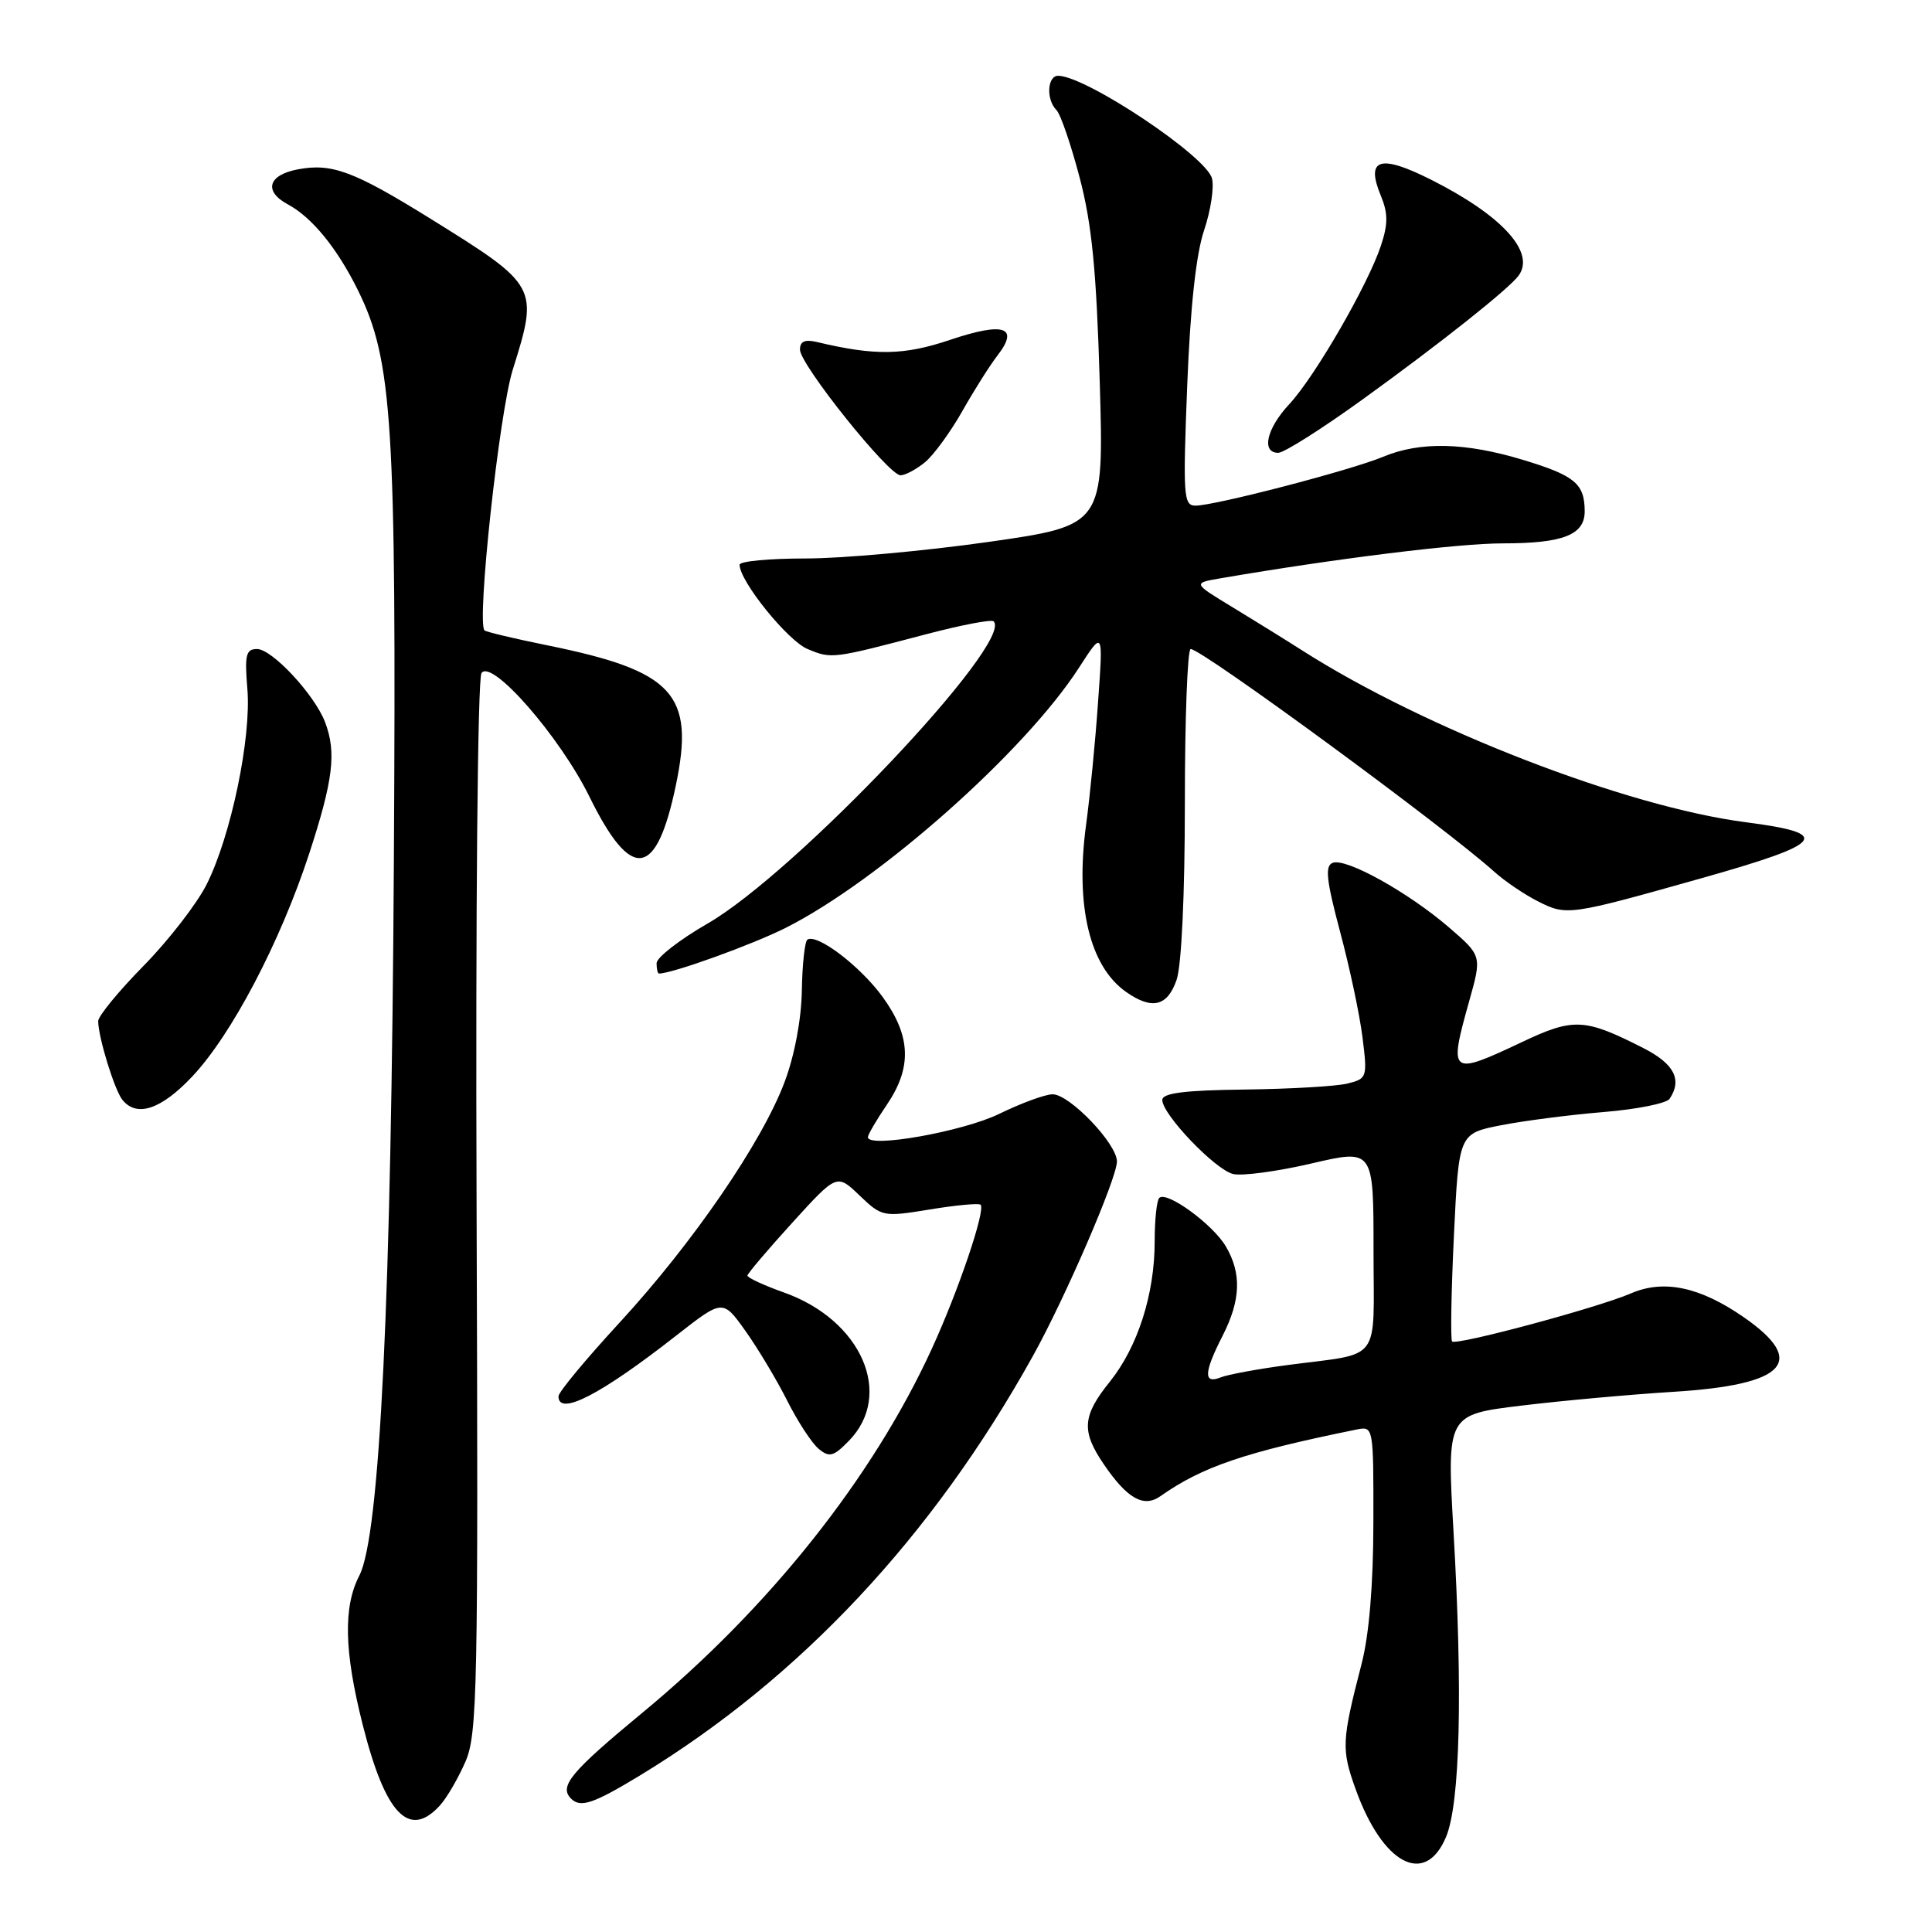 <?xml version="1.0" encoding="UTF-8" standalone="no"?>
<!DOCTYPE svg PUBLIC "-//W3C//DTD SVG 1.1//EN" "http://www.w3.org/Graphics/SVG/1.1/DTD/svg11.dtd" >
<svg xmlns="http://www.w3.org/2000/svg" xmlns:xlink="http://www.w3.org/1999/xlink" version="1.1" viewBox="0 0 256 256">
 <g >
 <path fill="currentColor"
d=" M 191.61 243.40 C 193.47 238.94 193.83 224.26 192.60 202.97 C 191.71 187.45 191.71 187.45 201.60 186.25 C 207.05 185.59 216.12 184.77 221.77 184.42 C 236.65 183.50 239.54 180.42 231.06 174.54 C 225.25 170.51 220.46 169.50 216.11 171.38 C 211.65 173.30 192.98 178.31 192.41 177.75 C 192.19 177.52 192.29 171.23 192.65 163.77 C 193.30 150.20 193.30 150.20 198.90 149.10 C 201.98 148.50 208.10 147.71 212.50 147.35 C 216.90 146.99 220.83 146.20 221.23 145.60 C 222.93 143.07 221.84 140.96 217.78 138.89 C 209.99 134.92 208.52 134.84 201.71 138.06 C 192.13 142.59 191.93 142.44 194.68 132.64 C 196.36 126.65 196.36 126.65 191.98 122.87 C 186.56 118.21 178.35 113.65 176.59 114.33 C 175.54 114.73 175.74 116.59 177.56 123.43 C 178.83 128.16 180.17 134.47 180.54 137.47 C 181.20 142.75 181.14 142.93 178.57 143.57 C 177.12 143.94 171.00 144.29 164.97 144.37 C 156.96 144.46 154.01 144.84 154.01 145.75 C 154.00 147.65 160.98 154.96 163.38 155.56 C 164.55 155.85 169.22 155.23 173.76 154.17 C 182.00 152.25 182.00 152.25 182.00 165.61 C 182.00 180.89 183.28 179.19 170.50 180.89 C 166.65 181.40 162.71 182.13 161.75 182.51 C 159.44 183.44 159.51 181.87 162.00 177.00 C 164.41 172.28 164.54 168.72 162.42 165.14 C 160.69 162.21 154.57 157.76 153.61 158.73 C 153.27 159.06 153.00 161.66 153.00 164.51 C 153.00 171.47 150.76 178.47 147.06 183.08 C 143.41 187.62 143.26 189.62 146.25 194.01 C 149.36 198.58 151.54 199.81 153.75 198.26 C 159.29 194.35 164.93 192.43 179.75 189.42 C 181.99 188.96 182.00 189.02 181.98 201.73 C 181.97 209.99 181.42 216.62 180.41 220.50 C 177.78 230.67 177.72 231.79 179.63 237.08 C 183.21 247.05 188.84 250.02 191.61 243.40 Z  M 58.31 239.21 C 59.20 238.23 60.71 235.64 61.66 233.46 C 63.26 229.81 63.38 224.14 63.15 160.00 C 63.01 120.51 63.29 89.93 63.80 89.19 C 65.13 87.23 74.19 97.60 78.11 105.58 C 83.67 116.87 86.98 116.42 89.56 104.03 C 92.08 91.96 89.28 88.91 72.53 85.51 C 68.14 84.62 64.40 83.73 64.20 83.53 C 63.14 82.48 66.15 54.71 67.94 49.00 C 71.39 37.99 71.31 37.85 57.09 29.01 C 46.89 22.68 43.99 21.59 39.47 22.44 C 35.52 23.18 34.90 25.34 38.14 27.08 C 41.34 28.79 44.69 32.90 47.45 38.50 C 52.01 47.78 52.53 55.94 52.19 114.00 C 51.86 172.11 50.34 203.51 47.61 208.78 C 45.47 212.92 45.60 218.79 48.04 228.46 C 51.05 240.42 54.21 243.74 58.31 239.21 Z  M 84.81 235.25 C 106.00 222.37 123.55 203.64 136.88 179.65 C 141.17 171.92 148.00 156.12 148.00 153.90 C 148.00 151.55 141.73 145.00 139.48 145.00 C 138.50 145.00 135.32 146.17 132.41 147.59 C 127.59 149.94 115.00 152.18 115.00 150.68 C 115.00 150.36 116.12 148.43 117.50 146.40 C 120.87 141.45 120.71 137.28 116.97 132.12 C 114.03 128.06 108.31 123.69 106.99 124.50 C 106.64 124.72 106.31 127.74 106.25 131.20 C 106.19 135.02 105.30 139.81 103.97 143.35 C 100.99 151.32 91.80 164.72 82.08 175.27 C 77.64 180.09 74.00 184.47 74.00 185.02 C 74.00 187.70 79.61 184.80 89.63 176.95 C 95.77 172.15 95.77 172.15 98.75 176.32 C 100.39 178.62 102.89 182.78 104.29 185.56 C 105.69 188.35 107.58 191.24 108.48 191.98 C 109.89 193.15 110.44 193.01 112.48 190.92 C 118.47 184.79 114.16 174.92 103.90 171.27 C 101.21 170.31 99.02 169.30 99.04 169.02 C 99.07 168.73 101.74 165.58 104.99 162.01 C 110.89 155.52 110.89 155.52 113.90 158.41 C 116.86 161.24 117.02 161.27 123.21 160.26 C 126.67 159.69 129.69 159.41 129.93 159.63 C 130.64 160.28 127.01 171.01 123.46 178.74 C 115.62 195.84 101.91 213.07 85.14 226.93 C 75.62 234.80 74.04 236.70 75.67 238.33 C 76.92 239.58 78.63 239.00 84.81 235.25 Z  M 25.42 142.70 C 30.66 137.17 37.11 124.90 40.97 113.11 C 44.16 103.33 44.60 99.70 43.07 95.68 C 41.69 92.06 36.06 86.00 34.06 86.00 C 32.59 86.00 32.40 86.77 32.78 91.32 C 33.31 97.79 30.61 110.74 27.39 117.17 C 26.10 119.74 22.34 124.60 19.02 127.98 C 15.71 131.35 13.00 134.65 13.01 135.31 C 13.02 137.44 15.18 144.47 16.23 145.75 C 18.12 148.08 21.33 147.02 25.42 142.70 Z  M 155.90 129.85 C 156.56 127.96 157.00 118.55 157.00 106.35 C 157.00 95.16 157.35 86.00 157.77 86.00 C 159.27 86.00 191.49 109.64 198.00 115.51 C 199.38 116.76 202.00 118.53 203.82 119.45 C 207.60 121.36 207.93 121.31 225.45 116.37 C 241.90 111.73 242.92 110.45 231.33 108.95 C 215.47 106.90 188.87 96.60 172.57 86.20 C 170.33 84.77 166.15 82.18 163.27 80.43 C 158.04 77.26 158.04 77.26 161.77 76.62 C 177.06 74.00 193.22 72.00 199.12 72.00 C 207.14 72.00 210.01 70.87 209.98 67.71 C 209.96 64.10 208.67 63.02 201.92 60.97 C 194.18 58.61 188.19 58.47 183.26 60.53 C 179.03 62.30 160.98 67.00 158.41 67.00 C 156.82 67.00 156.74 65.73 157.31 51.13 C 157.72 40.66 158.49 33.64 159.55 30.51 C 160.43 27.90 160.90 24.81 160.59 23.63 C 159.81 20.69 144.07 10.17 140.25 10.04 C 138.77 9.99 138.58 13.18 139.99 14.59 C 140.53 15.13 141.91 19.16 143.06 23.54 C 144.68 29.69 145.28 35.83 145.72 50.57 C 146.28 69.63 146.28 69.63 130.89 71.82 C 122.43 73.02 111.56 74.00 106.75 74.00 C 101.94 74.00 98.00 74.37 98.00 74.83 C 98.00 77.01 104.38 84.91 107.01 86.00 C 110.20 87.33 110.27 87.32 122.83 84.01 C 127.41 82.81 131.38 82.05 131.66 82.33 C 134.40 85.06 105.42 115.67 93.75 122.38 C 90.04 124.52 87.00 126.88 87.00 127.63 C 87.00 128.38 87.14 129.00 87.32 129.00 C 89.09 129.00 99.69 125.17 104.12 122.94 C 116.54 116.67 135.80 99.59 142.96 88.49 C 146.18 83.50 146.18 83.50 145.50 93.00 C 145.14 98.22 144.42 105.56 143.91 109.30 C 142.46 120.03 144.38 128.05 149.22 131.44 C 152.64 133.84 154.68 133.36 155.90 129.85 Z  M 122.59 61.23 C 123.73 60.28 125.94 57.25 127.50 54.50 C 129.05 51.75 131.16 48.41 132.19 47.08 C 135.09 43.32 133.02 42.64 125.93 45.02 C 119.77 47.10 115.97 47.16 108.25 45.32 C 106.65 44.94 106.00 45.23 106.00 46.33 C 106.00 48.31 117.77 63.01 119.33 62.98 C 119.97 62.97 121.44 62.18 122.59 61.23 Z  M 180.63 52.87 C 190.96 45.41 199.98 38.24 201.23 36.51 C 203.47 33.43 199.04 28.56 189.68 23.84 C 182.87 20.40 180.93 20.99 182.95 25.89 C 183.93 28.25 183.94 29.66 182.98 32.55 C 181.27 37.73 174.22 49.93 170.84 53.55 C 167.82 56.79 167.09 60.00 169.38 60.00 C 170.14 60.00 175.21 56.79 180.63 52.87 Z "/>
</g>
</svg>